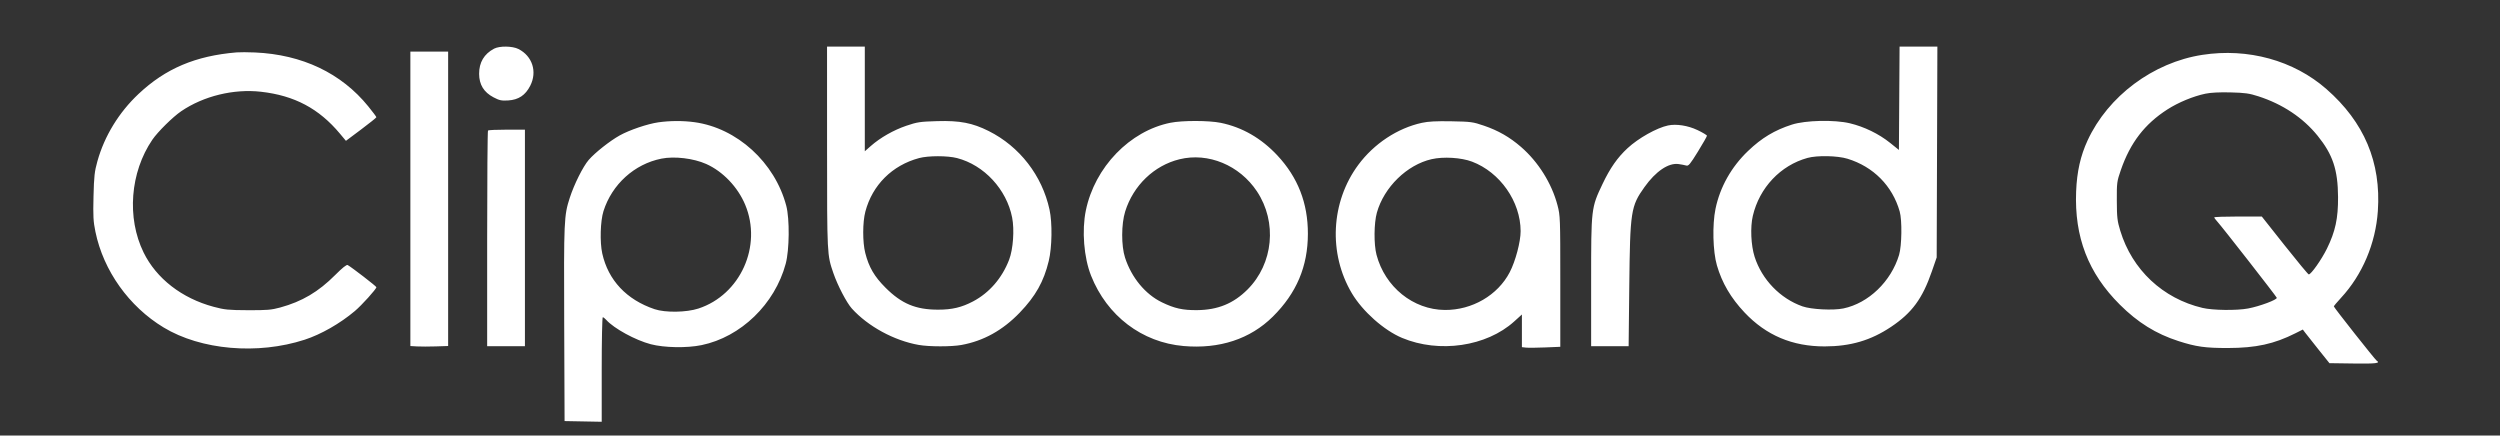 <svg xmlns="http://www.w3.org/2000/svg" width="1986" height="346" viewBox="0 0 1986 346" version="1.1"><rect x="0" y="0" width="1986" height="346" fill="#333333" stroke="none"/><path d="M 392.500 38.662 C 384.566 42.844, 380.569 49.581, 380.614 58.695 C 380.656 67.234, 384.355 73.268, 392.015 77.293 C 396.737 79.774, 398.366 80.122, 403.729 79.791 C 411.961 79.285, 417.410 75.638, 421.250 68.064 C 426.899 56.923, 422.929 44.575, 411.885 38.941 C 407.126 36.514, 396.855 36.365, 392.500 38.662 M 657.017 117.250 C 657.036 202.832, 657.013 202.371, 662.046 217 C 665.410 226.776, 672.580 240.529, 676.677 245.064 C 689.530 259.291, 710.316 270.602, 729.895 274.023 C 738.175 275.470, 755.799 275.487, 763.689 274.056 C 781.281 270.866, 796.537 262.414, 810.068 248.360 C 822.676 235.266, 829.190 223.669, 833.133 207.301 C 835.757 196.410, 836.040 177.095, 833.731 166.483 C 827.852 139.459, 809.983 116.384, 785.409 104.085 C 772.500 97.623, 762.489 95.700, 744.500 96.226 C 730.868 96.625, 728.634 96.959, 720 99.892 C 709.810 103.353, 699.289 109.353, 691.706 116.028 L 687 120.170 687 78.585 L 687 37 672 37 L 657 37 657.017 117.250 M 1508.761 78.057 L 1508.500 119.115 1501.500 113.496 C 1492.551 106.312, 1480.911 100.651, 1469.500 97.932 C 1457.224 95.007, 1434.251 95.532, 1423.500 98.983 C 1409.742 103.399, 1399.492 109.560, 1388.638 119.939 C 1375.364 132.633, 1366.365 148.630, 1362.800 165.870 C 1360.167 178.603, 1360.693 199.725, 1363.918 210.821 C 1367.963 224.734, 1374.980 236.701, 1385.855 248.229 C 1402.989 266.392, 1423.838 275.223, 1449.500 275.188 C 1470.057 275.160, 1486.178 270.418, 1502.230 259.678 C 1518.912 248.516, 1527.169 237.281, 1534.698 215.500 L 1538.500 204.500 1538.777 120.750 L 1539.055 37 1524.039 37 L 1509.022 37 1508.761 78.057 M 188 41.616 C 155.294 44.353, 131.544 54.415, 110.040 74.644 C 94.452 89.309, 82.986 108.052, 77.402 128 C 75.087 136.271, 74.683 139.893, 74.284 156 C 73.892 171.766, 74.117 175.922, 75.806 184.122 C 82.172 215.031, 102.455 243.498, 129.965 260.132 C 159.641 278.075, 204.681 281.993, 242 269.877 C 255.030 265.646, 270.195 256.983, 281.911 247.075 C 287.426 242.412, 299 229.596, 299 228.153 C 299 227.448, 279.540 212.424, 276.195 210.547 C 275.337 210.065, 271.964 212.753, 266.348 218.395 C 252.968 231.835, 239.959 239.529, 222.565 244.289 C 215.609 246.193, 212.093 246.486, 197 246.423 C 181.393 246.357, 178.440 246.064, 169.696 243.719 C 144.446 236.943, 124.220 221.256, 114.081 200.583 C 100.578 173.053, 103.382 136.882, 121.026 111 C 125.311 104.715, 137.351 92.828, 144 88.318 C 161.781 76.258, 185.611 70.444, 207.274 72.882 C 233.876 75.875, 253.345 86.204, 270.054 106.188 L 274.810 111.876 286.905 102.827 C 293.557 97.850, 299 93.480, 299 93.116 C 299 92.752, 296.087 88.864, 292.527 84.477 C 271.099 58.072, 240.057 43.313, 202.500 41.675 C 197 41.436, 190.475 41.409, 188 41.616 M 326 157.948 L 326 274.895 331.250 275.198 C 334.137 275.364, 340.887 275.358, 346.250 275.184 L 356 274.867 356 157.934 L 356 41 341 41 L 326 41 326 157.948 M 1749.500 43.584 C 1710.465 49.613, 1674.653 76.332, 1658.371 111.573 C 1652.739 123.762, 1649.906 136.365, 1649.281 152 C 1647.830 188.336, 1658.872 216.969, 1683.989 242 C 1698.251 256.214, 1712.692 265.189, 1730.576 270.955 C 1744.613 275.480, 1751.929 276.502, 1770 276.459 C 1792.170 276.407, 1806.525 273.266, 1823.434 264.768 L 1829.368 261.785 1831.127 264.143 C 1832.095 265.439, 1836.849 271.450, 1841.693 277.500 L 1850.500 288.500 1869.750 288.772 C 1887.449 289.021, 1891.313 288.548, 1888.046 286.528 C 1886.772 285.741, 1854 244.238, 1854 243.413 C 1854 243.058, 1856.557 240.007, 1859.682 236.634 C 1876.660 218.308, 1887.200 193.458, 1888.968 167.589 C 1891.610 128.929, 1878.166 97.062, 1848.114 70.744 C 1822.113 47.973, 1785.811 37.975, 1749.500 43.584 M 1752 74.424 C 1742.303 76.450, 1730.463 81.355, 1721.730 86.965 C 1703.718 98.537, 1692.301 113.396, 1684.824 135 C 1681.657 144.151, 1681.539 145.052, 1681.602 159.500 C 1681.659 172.797, 1681.971 175.500, 1684.346 183.307 C 1693.774 214.306, 1718.154 237.169, 1749.719 244.614 C 1757.871 246.536, 1776.757 246.769, 1785.889 245.058 C 1795.122 243.329, 1809.230 238.043, 1808.650 236.530 C 1808.106 235.112, 1764.947 179.814, 1761.365 175.945 C 1760.064 174.540, 1759 173.078, 1759 172.695 C 1759 172.313, 1767.498 172, 1777.884 172 L 1796.768 172 1814.978 195 C 1824.994 207.650, 1833.590 218, 1834.080 218 C 1835.934 218, 1844.283 206.149, 1848.523 197.500 C 1855.228 183.824, 1857.452 173.489, 1857.347 156.500 C 1857.214 134.852, 1853.186 122.770, 1841.132 107.861 C 1829.532 93.515, 1813.343 82.739, 1794 76.488 C 1786.822 74.169, 1783.400 73.689, 1772 73.404 C 1763.214 73.184, 1756.230 73.540, 1752 74.424 M 523 97.174 C 514.386 98.402, 499.999 103.283, 492.263 107.601 C 484.404 111.989, 472.579 121.346, 467.629 127.094 C 463.154 132.290, 456.094 146.416, 452.651 157.062 C 448.029 171.358, 447.879 174.706, 448.199 257 L 448.500 334.500 463.250 334.777 L 478 335.053 478 293.527 C 478 270.687, 478.380 252, 478.845 252 C 479.310 252, 480.547 252.953, 481.595 254.119 C 487.746 260.960, 504.754 270.251, 517 273.461 C 527.687 276.262, 545.675 276.576, 557.319 274.165 C 588.551 267.697, 615.546 241.586, 624.170 209.500 C 627.120 198.528, 627.359 173.939, 624.618 163.500 C 615.575 129.065, 585.490 101.662, 551.678 97.064 C 542.569 95.825, 532.179 95.865, 523 97.174 M 929.897 97.504 C 897.535 103.953, 869.678 132.801, 862.588 167.208 C 859.307 183.133, 861.031 204.621, 866.744 219 C 879.436 250.942, 907.163 272.019, 940.261 274.887 C 968.767 277.357, 993.181 269.317, 1011.118 251.552 C 1029.977 232.874, 1038.955 211.660, 1038.987 185.708 C 1039.017 161.320, 1031.055 140.903, 1014.697 123.420 C 1001.934 109.778, 986.824 101.084, 969.792 97.584 C 960.426 95.659, 939.366 95.617, 929.897 97.504 M 1129.500 97.587 C 1110.112 101.841, 1091.489 114.153, 1079.039 130.947 C 1057.189 160.422, 1055.135 201.362, 1073.920 232.982 C 1082.450 247.340, 1099.374 262.386, 1113.783 268.422 C 1143.305 280.787, 1180.879 275.280, 1202.889 255.363 L 1209 249.832 1209 262.807 L 1209 275.781 1212.250 276.141 C 1214.037 276.338, 1220.900 276.275, 1227.500 276 L 1239.500 275.500 1239.500 223.500 C 1239.500 172.873, 1239.441 171.276, 1237.264 163 C 1232.700 145.646, 1222.002 128.569, 1208.242 116.670 C 1199.263 108.905, 1190.187 103.707, 1178.851 99.837 C 1170.048 96.832, 1168.532 96.627, 1153 96.348 C 1140.925 96.131, 1134.623 96.463, 1129.500 97.587 M 1325.041 99.675 C 1316.128 101.556, 1301.541 109.753, 1292.948 117.709 C 1284.900 125.159, 1279.070 133.493, 1273.057 146.138 C 1264.016 165.153, 1264 165.292, 1264 223.917 L 1264 275 1278.891 275 L 1293.782 275 1294.298 227.250 C 1294.940 167.709, 1295.540 163.807, 1306.377 148.620 C 1315.332 136.071, 1325.403 129.252, 1333.400 130.323 C 1335.655 130.625, 1338.427 131.156, 1339.560 131.503 C 1341.331 132.045, 1342.627 130.499, 1348.810 120.464 C 1352.764 114.045, 1356 108.368, 1356 107.848 C 1356 107.327, 1352.600 105.287, 1348.444 103.313 C 1340.870 99.716, 1331.642 98.282, 1325.041 99.675 M 387.667 103.667 C 387.300 104.033, 387 142.733, 387 189.667 L 387 275 402 275 L 417 275 417 189 L 417 103 402.667 103 C 394.783 103, 388.033 103.300, 387.667 103.667 M 730.109 125.581 C 708.733 131.330, 693.040 146.960, 687.441 168.080 C 685.203 176.523, 685.169 192.385, 687.372 201 C 690.251 212.260, 694.562 219.653, 703.417 228.509 C 716.183 241.276, 727.463 246, 745.184 246 C 756.311 246, 763.898 244.214, 772.929 239.468 C 785.887 232.659, 796.046 220.943, 801.636 206.361 C 804.844 197.993, 805.950 182.505, 804.034 172.769 C 799.637 150.418, 781.767 131.140, 760.284 125.574 C 752.730 123.616, 737.402 123.620, 730.109 125.581 M 1435.899 125.448 C 1414.419 131.372, 1397.694 149.094, 1392.439 171.500 C 1390.326 180.508, 1390.959 194.918, 1393.866 204 C 1399.662 222.105, 1414.196 237.160, 1431.873 243.370 C 1438.887 245.834, 1456.230 246.717, 1464.380 245.025 C 1484.321 240.885, 1502.258 223.646, 1508.628 202.500 C 1510.810 195.254, 1511.099 174.967, 1509.119 168 C 1503.335 147.651, 1488.240 132.400, 1467.645 126.098 C 1459.690 123.663, 1443.566 123.333, 1435.899 125.448 M 525.490 126.016 C 503.985 130.292, 486.177 146.408, 479.401 167.726 C 476.920 175.532, 476.436 192.368, 478.435 201.351 C 483.162 222.598, 497.715 238.094, 520 245.608 C 528.501 248.475, 545.271 248.230, 554.828 245.100 C 588.201 234.167, 605.680 195.332, 591.958 162.604 C 586.051 148.516, 574.231 136.165, 561.008 130.262 C 550.952 125.774, 535.812 123.964, 525.490 126.016 M 937 126.516 C 916.792 131.473, 900.305 147.322, 893.844 168 C 890.727 177.974, 890.674 195.283, 893.733 204.674 C 898.906 220.560, 909.784 233.741, 923.022 240.165 C 933.019 245.016, 939.628 246.479, 951.028 246.366 C 967.463 246.202, 979.868 241.124, 991.010 230 C 1011.572 209.471, 1014.751 176.445, 998.516 152.025 C 984.692 131.230, 959.822 120.917, 937 126.516 M 1137.276 126.445 C 1117.691 130.911, 1099.454 148.725, 1093.792 168.921 C 1091.451 177.271, 1091.306 194.034, 1093.502 202.396 C 1100.213 227.948, 1122.628 246.043, 1147.810 246.236 C 1169.439 246.402, 1189.825 234.536, 1199.343 216.239 C 1203.905 207.470, 1208.005 191.994, 1207.985 183.622 C 1207.928 160.117, 1191.642 136.825, 1169.377 128.406 C 1160.800 125.162, 1146.682 124.299, 1137.276 126.445" stroke="none" fill="#FFFFFF" fill-rule="evenodd"/></svg>